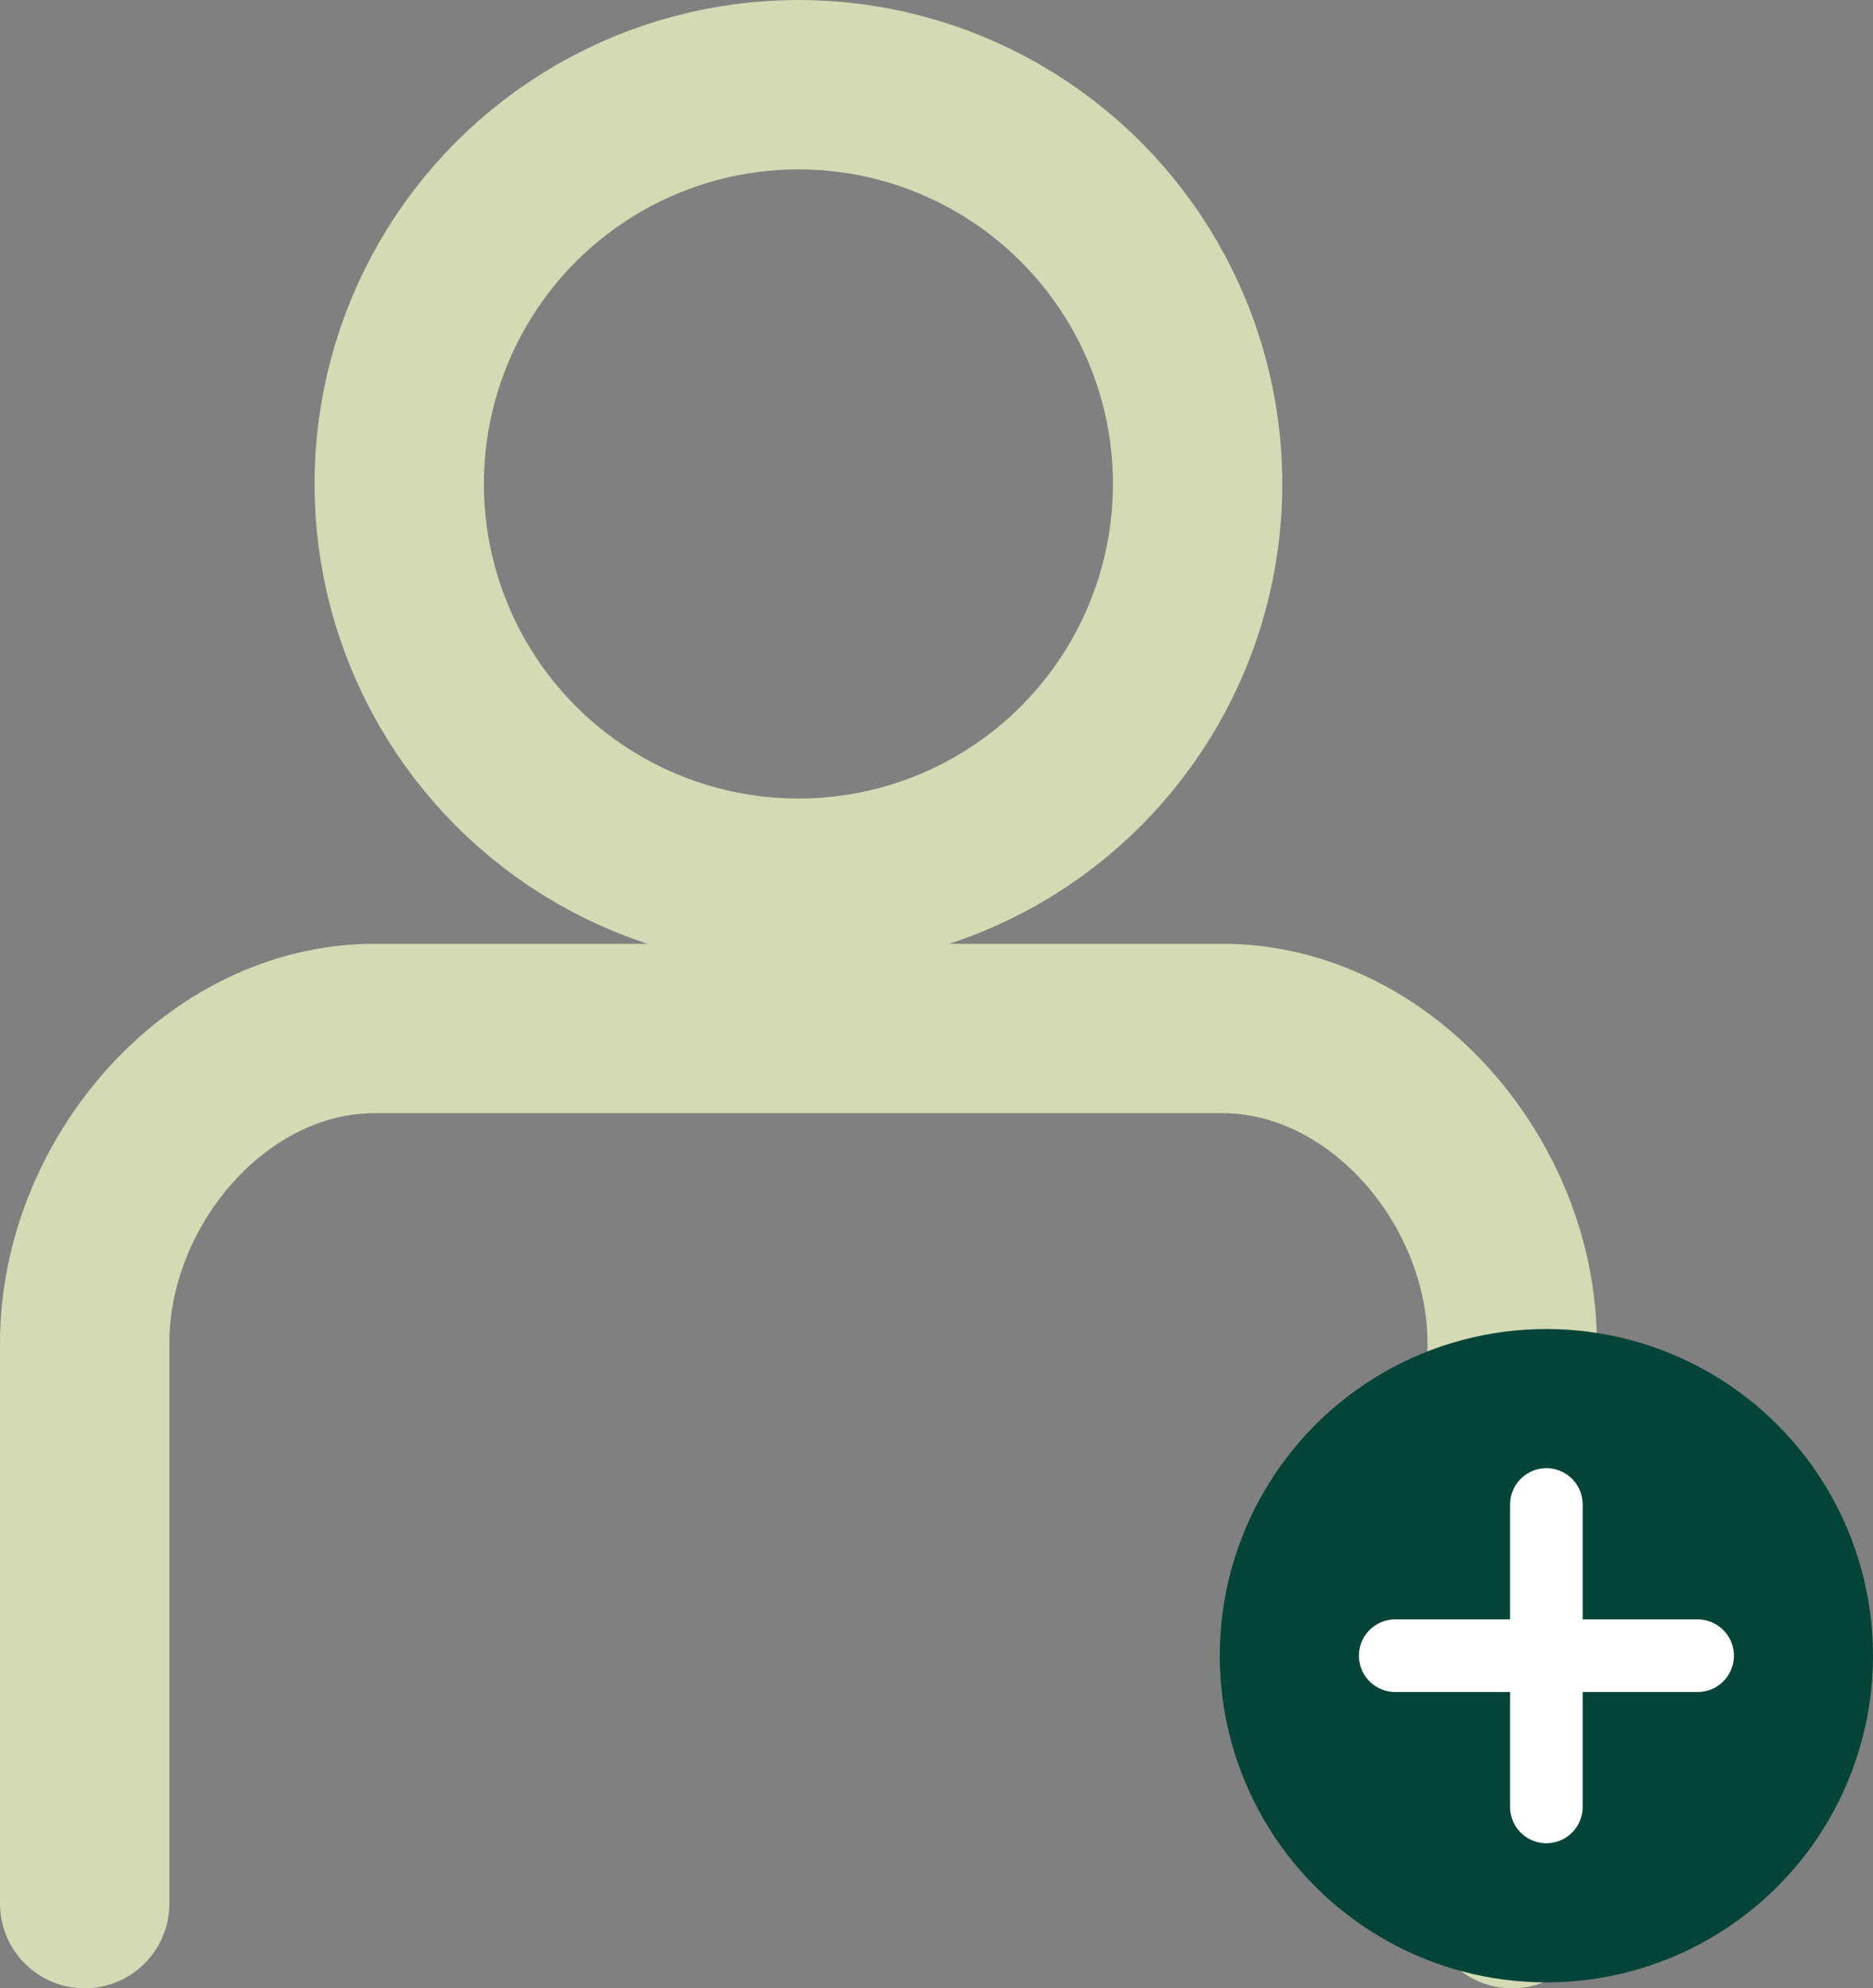 <svg xmlns="http://www.w3.org/2000/svg" width="77.415" height="82.166" viewBox="0 0 77.415 82.166">
  <rect x="0" y="0" width="77.415" height="82.166" fill="#808080" stroke="none"/>
  <g id="ico" transform="translate(-16.5 -9)">
    <circle id="타원_31" data-name="타원 31" cx="16.5" cy="16.5" r="16.5" transform="translate(33 12.5)" fill="none" stroke="#d4dab3" stroke-linecap="round" stroke-linejoin="round" stroke-width="7"/>
    <path id="패스_86" data-name="패스 86" d="M20,87.666V64.5c0-6.6,5.4-13,12-13H67c6.6,0,12,6.4,12,13V87.666" fill="none" stroke="#d4dab3" stroke-linecap="round" stroke-linejoin="round" stroke-width="7"/>
    <circle id="타원_32" data-name="타원 32" cx="13.5" cy="13.5" r="13.5" transform="translate(66.915 63.921)" fill="#054438"/>
    <g id="그룹_121" data-name="그룹 121">
      <line id="선_103" data-name="선 103" x2="12.5" transform="translate(74.166 77.421)" fill="none" stroke="#fff" stroke-linecap="round" stroke-linejoin="round" stroke-width="3"/>
      <line id="선_104" data-name="선 104" y2="12.5" transform="translate(80.415 71.171)" fill="none" stroke="#fff" stroke-linecap="round" stroke-linejoin="round" stroke-width="3"/>
    </g>
  </g>
</svg>

